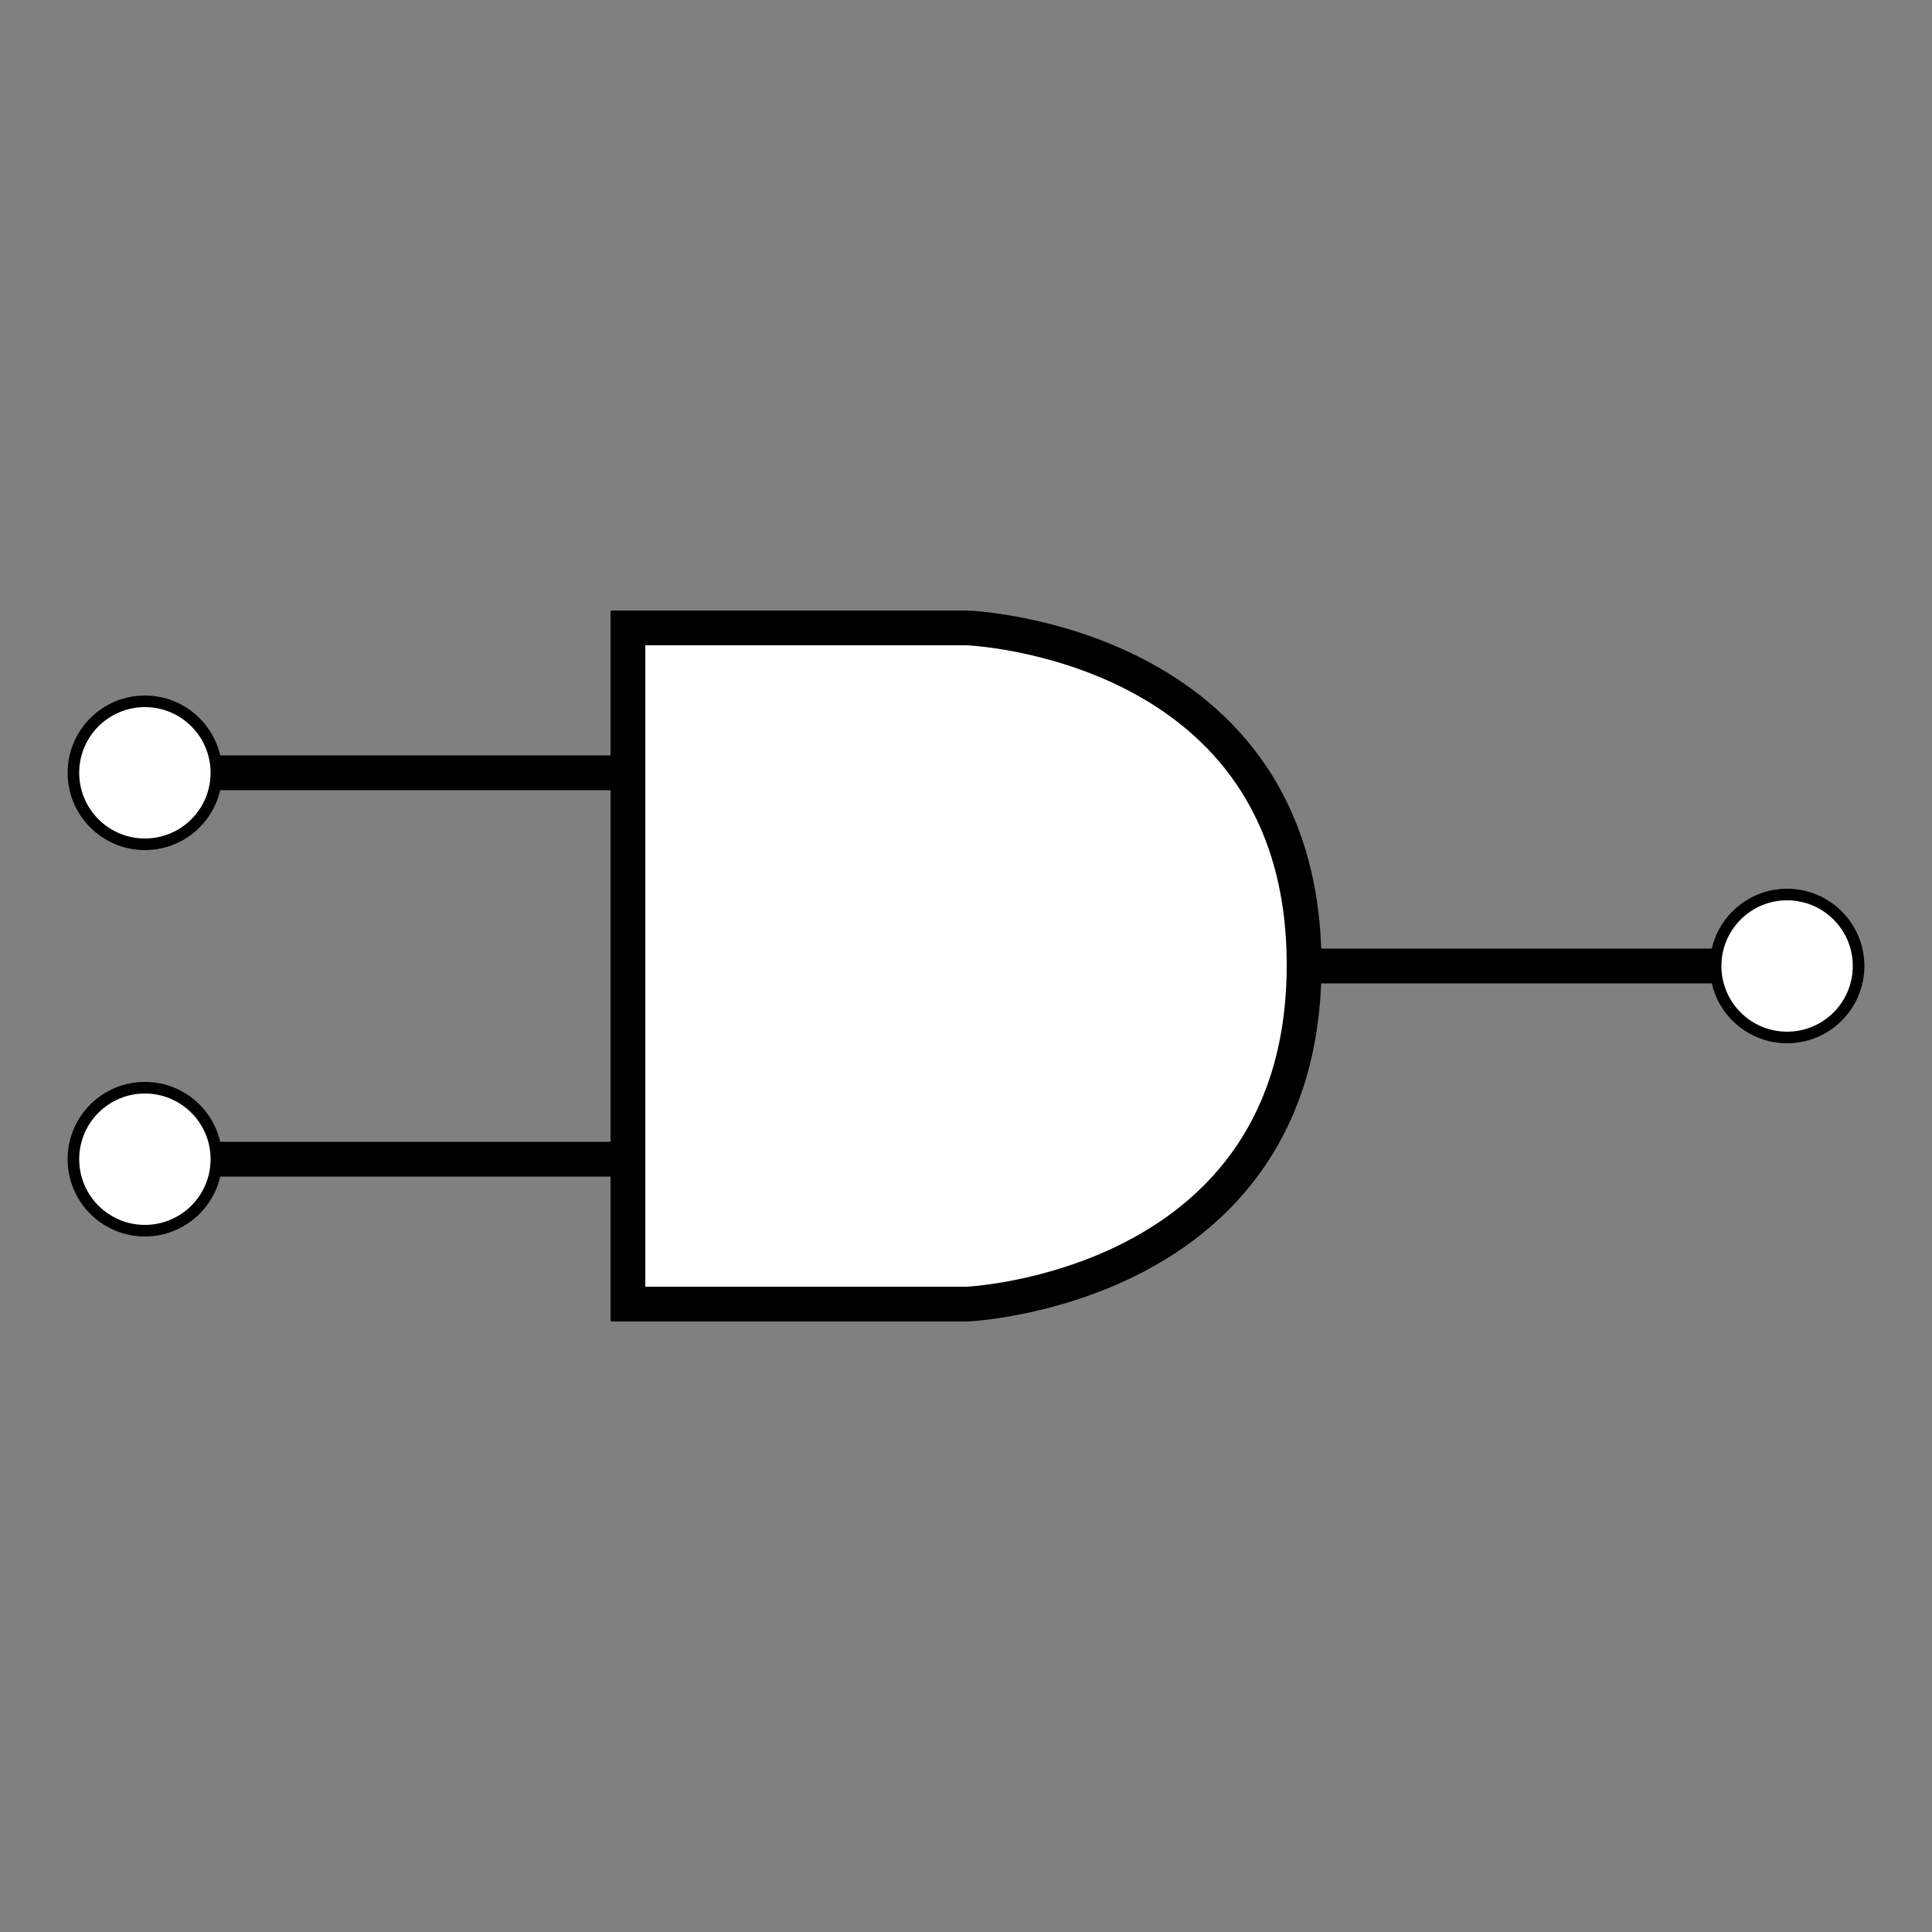 <?xml version="1.0" encoding="utf-8"?>
<!-- Generator: Adobe Illustrator 17.0.0, SVG Export Plug-In . SVG Version: 6.00 Build 0)  -->
<!DOCTYPE svg PUBLIC "-//W3C//DTD SVG 1.1//EN" "http://www.w3.org/Graphics/SVG/1.1/DTD/svg11.dtd">
<svg version="1.1" id="Layer_1" xmlns="http://www.w3.org/2000/svg" xmlns:xlink="http://www.w3.org/1999/xlink" x="0px" y="0px"
	 width="500px" height="500px" viewBox="0 0 500 500" enable-background="new 0 0 500 500" xml:space="preserve">
<rect x="0" y="0" width="500" height="500" fill="#808080" stroke="none"/>
<path fill="#FFFFFF" stroke="#000000" stroke-width="9" d="M162.5,162.5h87.768c0,0,87.232,3.211,87.232,87.232
	S250.268,337.5,250.268,337.5H162.5V162.5z"/>
<line fill="none" stroke="#000000" stroke-width="9" x1="162.5" y1="200" x2="56" y2="200"/>
<line fill="none" stroke="#000000" stroke-width="9" x1="162.5" y1="300" x2="56" y2="300"/>
<line fill="none" stroke="#000000" stroke-width="9" x1="444" y1="250" x2="337.5" y2="250"/>
<circle fill="#FFFFFF" stroke="#000000" stroke-width="3" cx="37.5" cy="200" r="18.5"/>
<circle fill="#FFFFFF" stroke="#000000" stroke-width="3" cx="37.5" cy="300" r="18.5"/>
<circle fill="#FFFFFF" stroke="#000000" stroke-width="3" cx="462.5" cy="250" r="18.5"/>
</svg>
